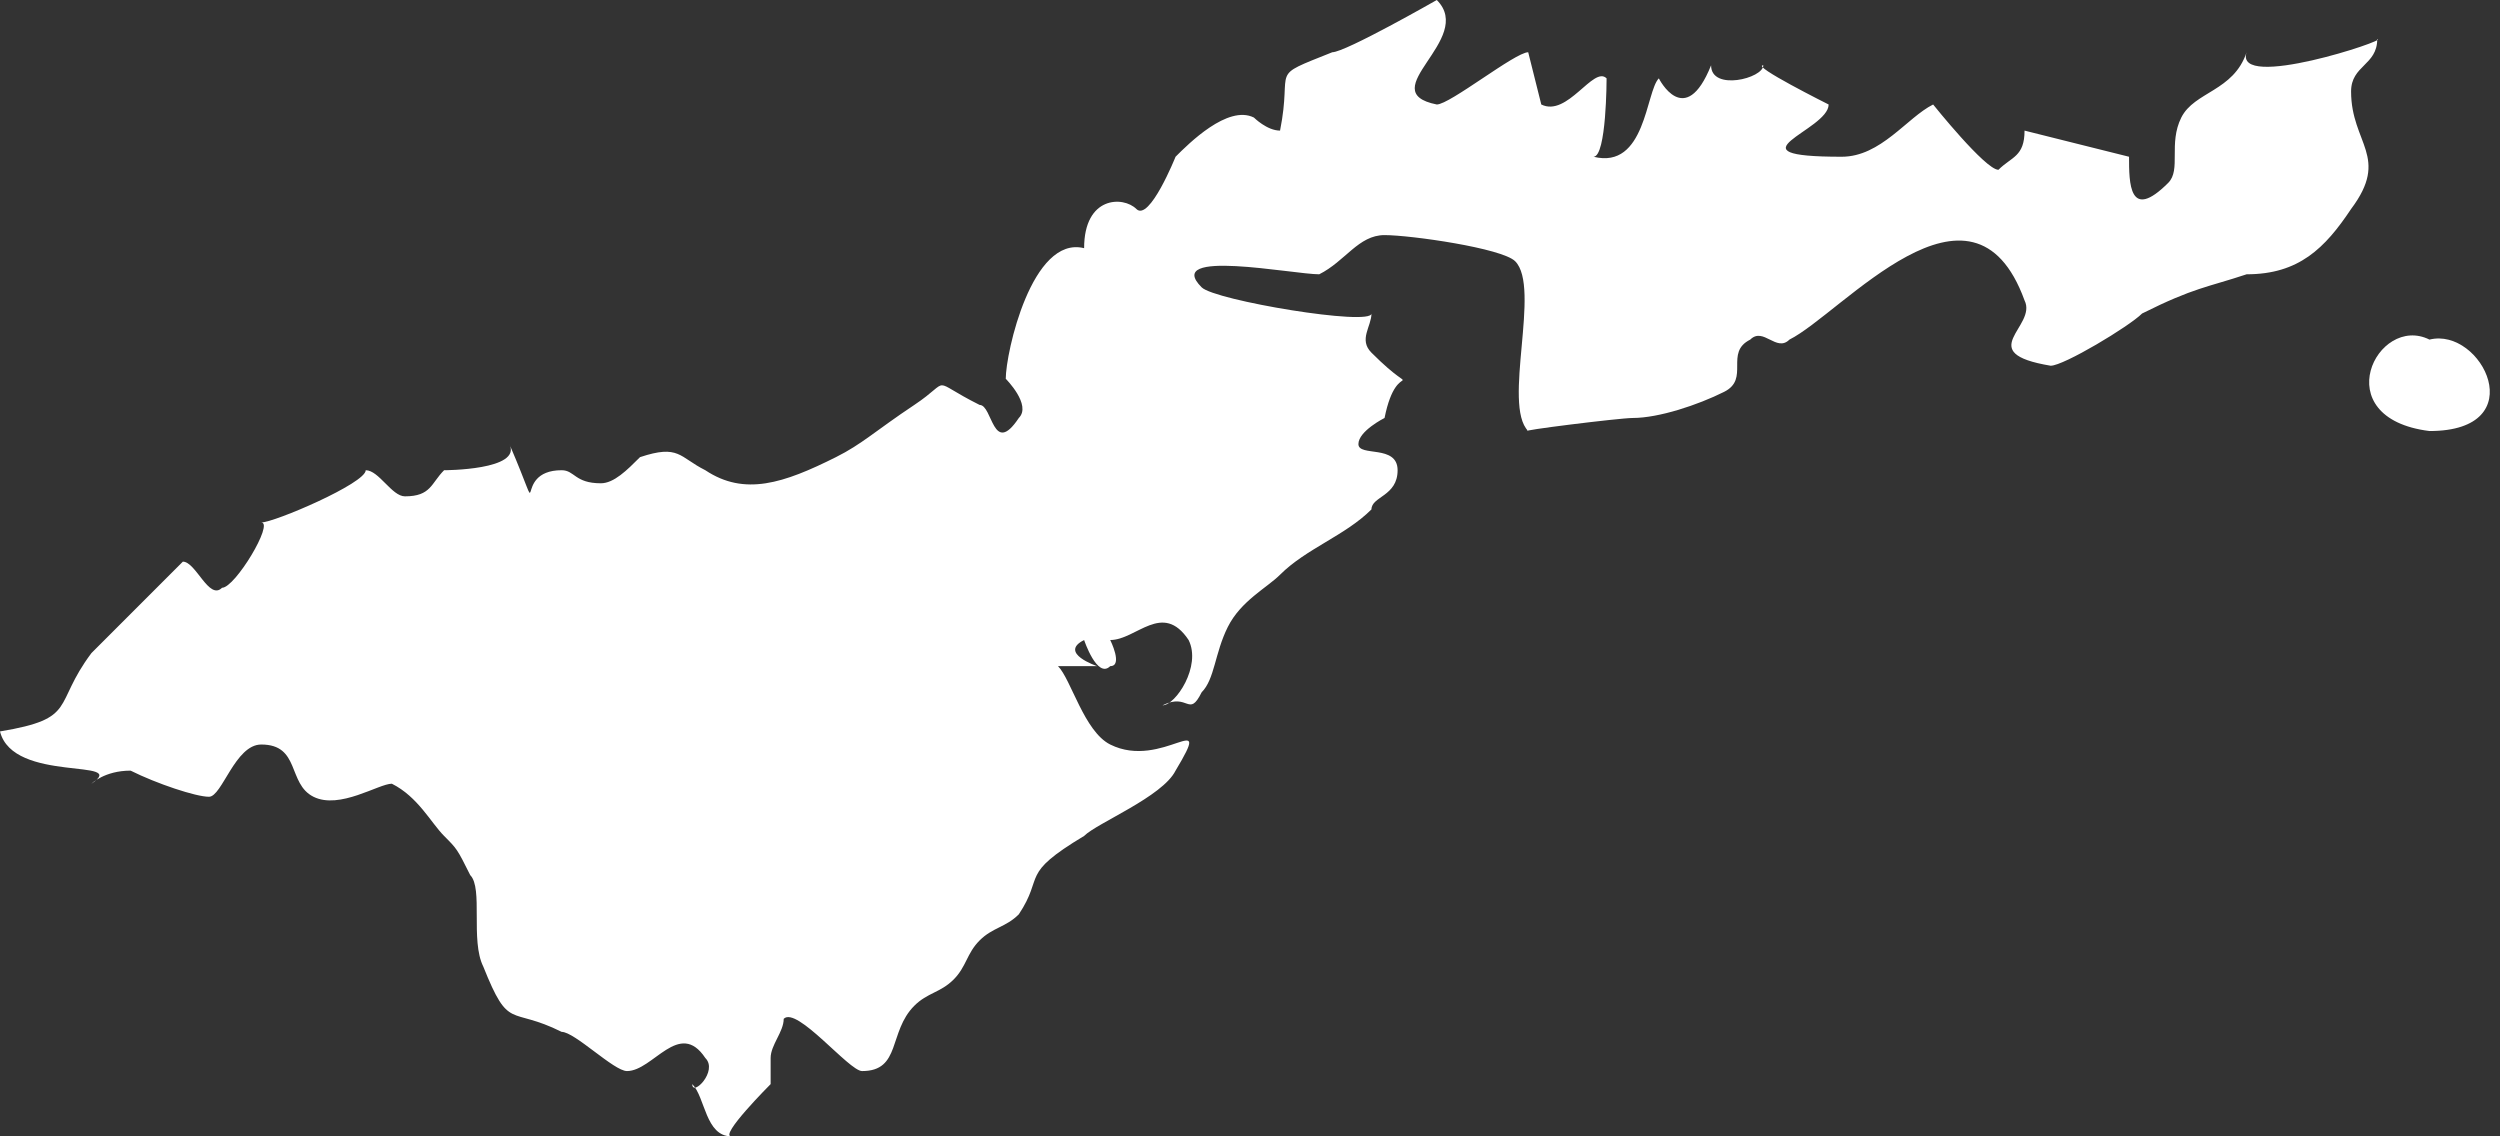 <svg width="99" height="45" viewBox="0 0 99 45" fill="none" xmlns="http://www.w3.org/2000/svg">
<rect x="0" y="0" width="99" height="45" fill="#333333" stroke="none"/>
<path d="M0 28.965C3.103 28.448 2.069 27.931 3.621 25.862L7.241 22.241C7.759 22.241 8.276 23.793 8.793 23.276C9.31 23.276 10.862 20.69 10.345 20.69C10.862 20.69 14.483 19.138 14.483 18.621C15 18.621 15.517 19.655 16.035 19.655C17.069 19.655 17.069 19.138 17.586 18.621C17.586 18.621 20.69 18.621 20.172 17.586C21.724 21.207 20.172 18.621 22.241 18.621C22.759 18.621 22.759 19.138 23.793 19.138C24.31 19.138 24.828 18.621 25.345 18.103C26.896 17.586 26.896 18.104 27.931 18.621C29.483 19.655 31.035 19.138 33.103 18.103C34.138 17.586 34.655 17.069 36.207 16.035C37.759 15 36.724 15 38.793 16.035C39.31 16.035 39.31 18.104 40.345 16.552C40.862 16.035 39.828 15 39.828 15C39.828 13.966 40.862 9.31 42.931 9.828C42.931 7.759 44.483 7.759 45 8.276C45.517 8.793 46.552 6.207 46.552 6.207C47.069 5.69 48.621 4.138 49.655 4.655C49.655 4.655 50.172 5.172 50.69 5.172C51.207 2.586 50.172 3.103 52.759 2.069C53.276 2.069 56.897 0 56.897 0C58.448 1.552 54.31 3.621 56.897 4.138C57.414 4.138 60 2.069 60.517 2.069L61.035 4.138C62.069 4.655 63.103 2.586 63.621 3.103C63.621 3.103 63.621 6.207 63.103 6.207C65.172 6.724 65.172 3.621 65.69 3.103C65.69 3.103 66.724 5.172 67.759 2.586C67.759 3.621 69.828 3.103 69.828 2.586C69.31 2.586 72.414 4.138 72.414 4.138C72.414 5.172 68.276 6.207 72.931 6.207C74.483 6.207 75.517 4.655 76.552 4.138C76.552 4.138 78.621 6.724 79.138 6.724C79.655 6.207 80.172 6.207 80.172 5.172L82.241 5.69L84.31 6.207C84.31 7.241 84.31 8.793 85.862 7.241C86.379 6.724 85.862 5.69 86.379 4.655C86.897 3.621 88.448 3.621 88.966 2.069C88.448 3.621 94.655 1.552 94.138 1.552C94.138 2.586 93.103 2.586 93.103 3.621C93.103 5.69 94.655 6.207 93.103 8.276C92.069 9.828 91.034 10.862 88.966 10.862C87.414 11.379 86.897 11.379 84.828 12.414C84.31 12.931 81.724 14.483 81.207 14.483C78.103 13.966 80.69 12.931 80.172 11.897C78.103 6.207 72.931 12.414 70.862 13.448C70.345 13.966 69.828 12.931 69.31 13.448C68.276 13.966 69.31 15 68.276 15.517C67.241 16.035 65.69 16.552 64.655 16.552C64.138 16.552 60 17.069 60.517 17.069C59.483 16.035 61.035 11.379 60 10.345C59.483 9.828 55.862 9.31 54.828 9.31C53.793 9.31 53.276 10.345 52.241 10.862C51.207 10.862 46.035 9.828 47.586 11.379C48.103 11.897 54.31 12.931 54.31 12.414C54.31 12.931 53.793 13.448 54.31 13.966C56.379 16.035 55.345 13.966 54.828 16.552C54.828 16.552 53.793 17.069 53.793 17.586C53.793 18.104 55.345 17.586 55.345 18.621C55.345 19.655 54.31 19.655 54.31 20.172C53.276 21.207 51.724 21.724 50.69 22.759C50.172 23.276 49.138 23.793 48.621 24.828C48.103 25.862 48.103 26.897 47.586 27.414C47.069 28.448 47.069 27.414 46.035 27.931C46.552 27.931 47.586 26.379 47.069 25.345C46.035 23.793 45 25.345 43.965 25.345C43.965 25.345 44.483 26.379 43.965 26.379C43.448 26.897 42.931 25.345 42.931 25.345C41.897 25.862 43.448 26.379 43.448 26.379C43.448 26.379 42.414 26.379 41.897 26.379C42.414 26.897 42.931 28.965 43.965 29.483C46.035 30.517 48.103 27.931 46.552 30.517C46.035 31.552 43.448 32.586 42.931 33.103C40.345 34.655 41.379 34.655 40.345 36.207C39.828 36.724 39.31 36.724 38.793 37.241C38.276 37.759 38.276 38.276 37.759 38.793C37.241 39.31 36.724 39.31 36.207 39.828C35.172 40.862 35.69 42.414 34.138 42.414C33.621 42.414 31.552 39.828 31.035 40.345C31.035 40.862 30.517 41.379 30.517 41.897C30.517 42.414 30.517 42.931 30.517 42.931C30.517 42.931 28.448 45 28.965 45C27.931 45 27.931 43.448 27.414 42.931C27.414 43.448 28.448 42.414 27.931 41.897C26.896 40.345 25.862 42.414 24.828 42.414C24.31 42.414 22.759 40.862 22.241 40.862C20.172 39.828 20.172 40.862 19.138 38.276C18.621 37.241 19.138 35.172 18.621 34.655C18.104 33.621 18.103 33.621 17.586 33.103C17.069 32.586 16.552 31.552 15.517 31.035C15 31.035 13.448 32.069 12.414 31.552C11.379 31.035 11.897 29.483 10.345 29.483C9.31 29.483 8.793 31.552 8.276 31.552C7.759 31.552 6.207 31.035 5.172 30.517C4.138 30.517 3.621 31.035 3.621 31.035C5.172 30 0.517 31.035 0 28.965Z" fill="white"/>
<path d="M96.207 13.448C98.276 12.931 100.345 17.069 96.207 17.069C92.07 16.552 94.138 12.414 96.207 13.448Z" fill="white"/>
</svg>
